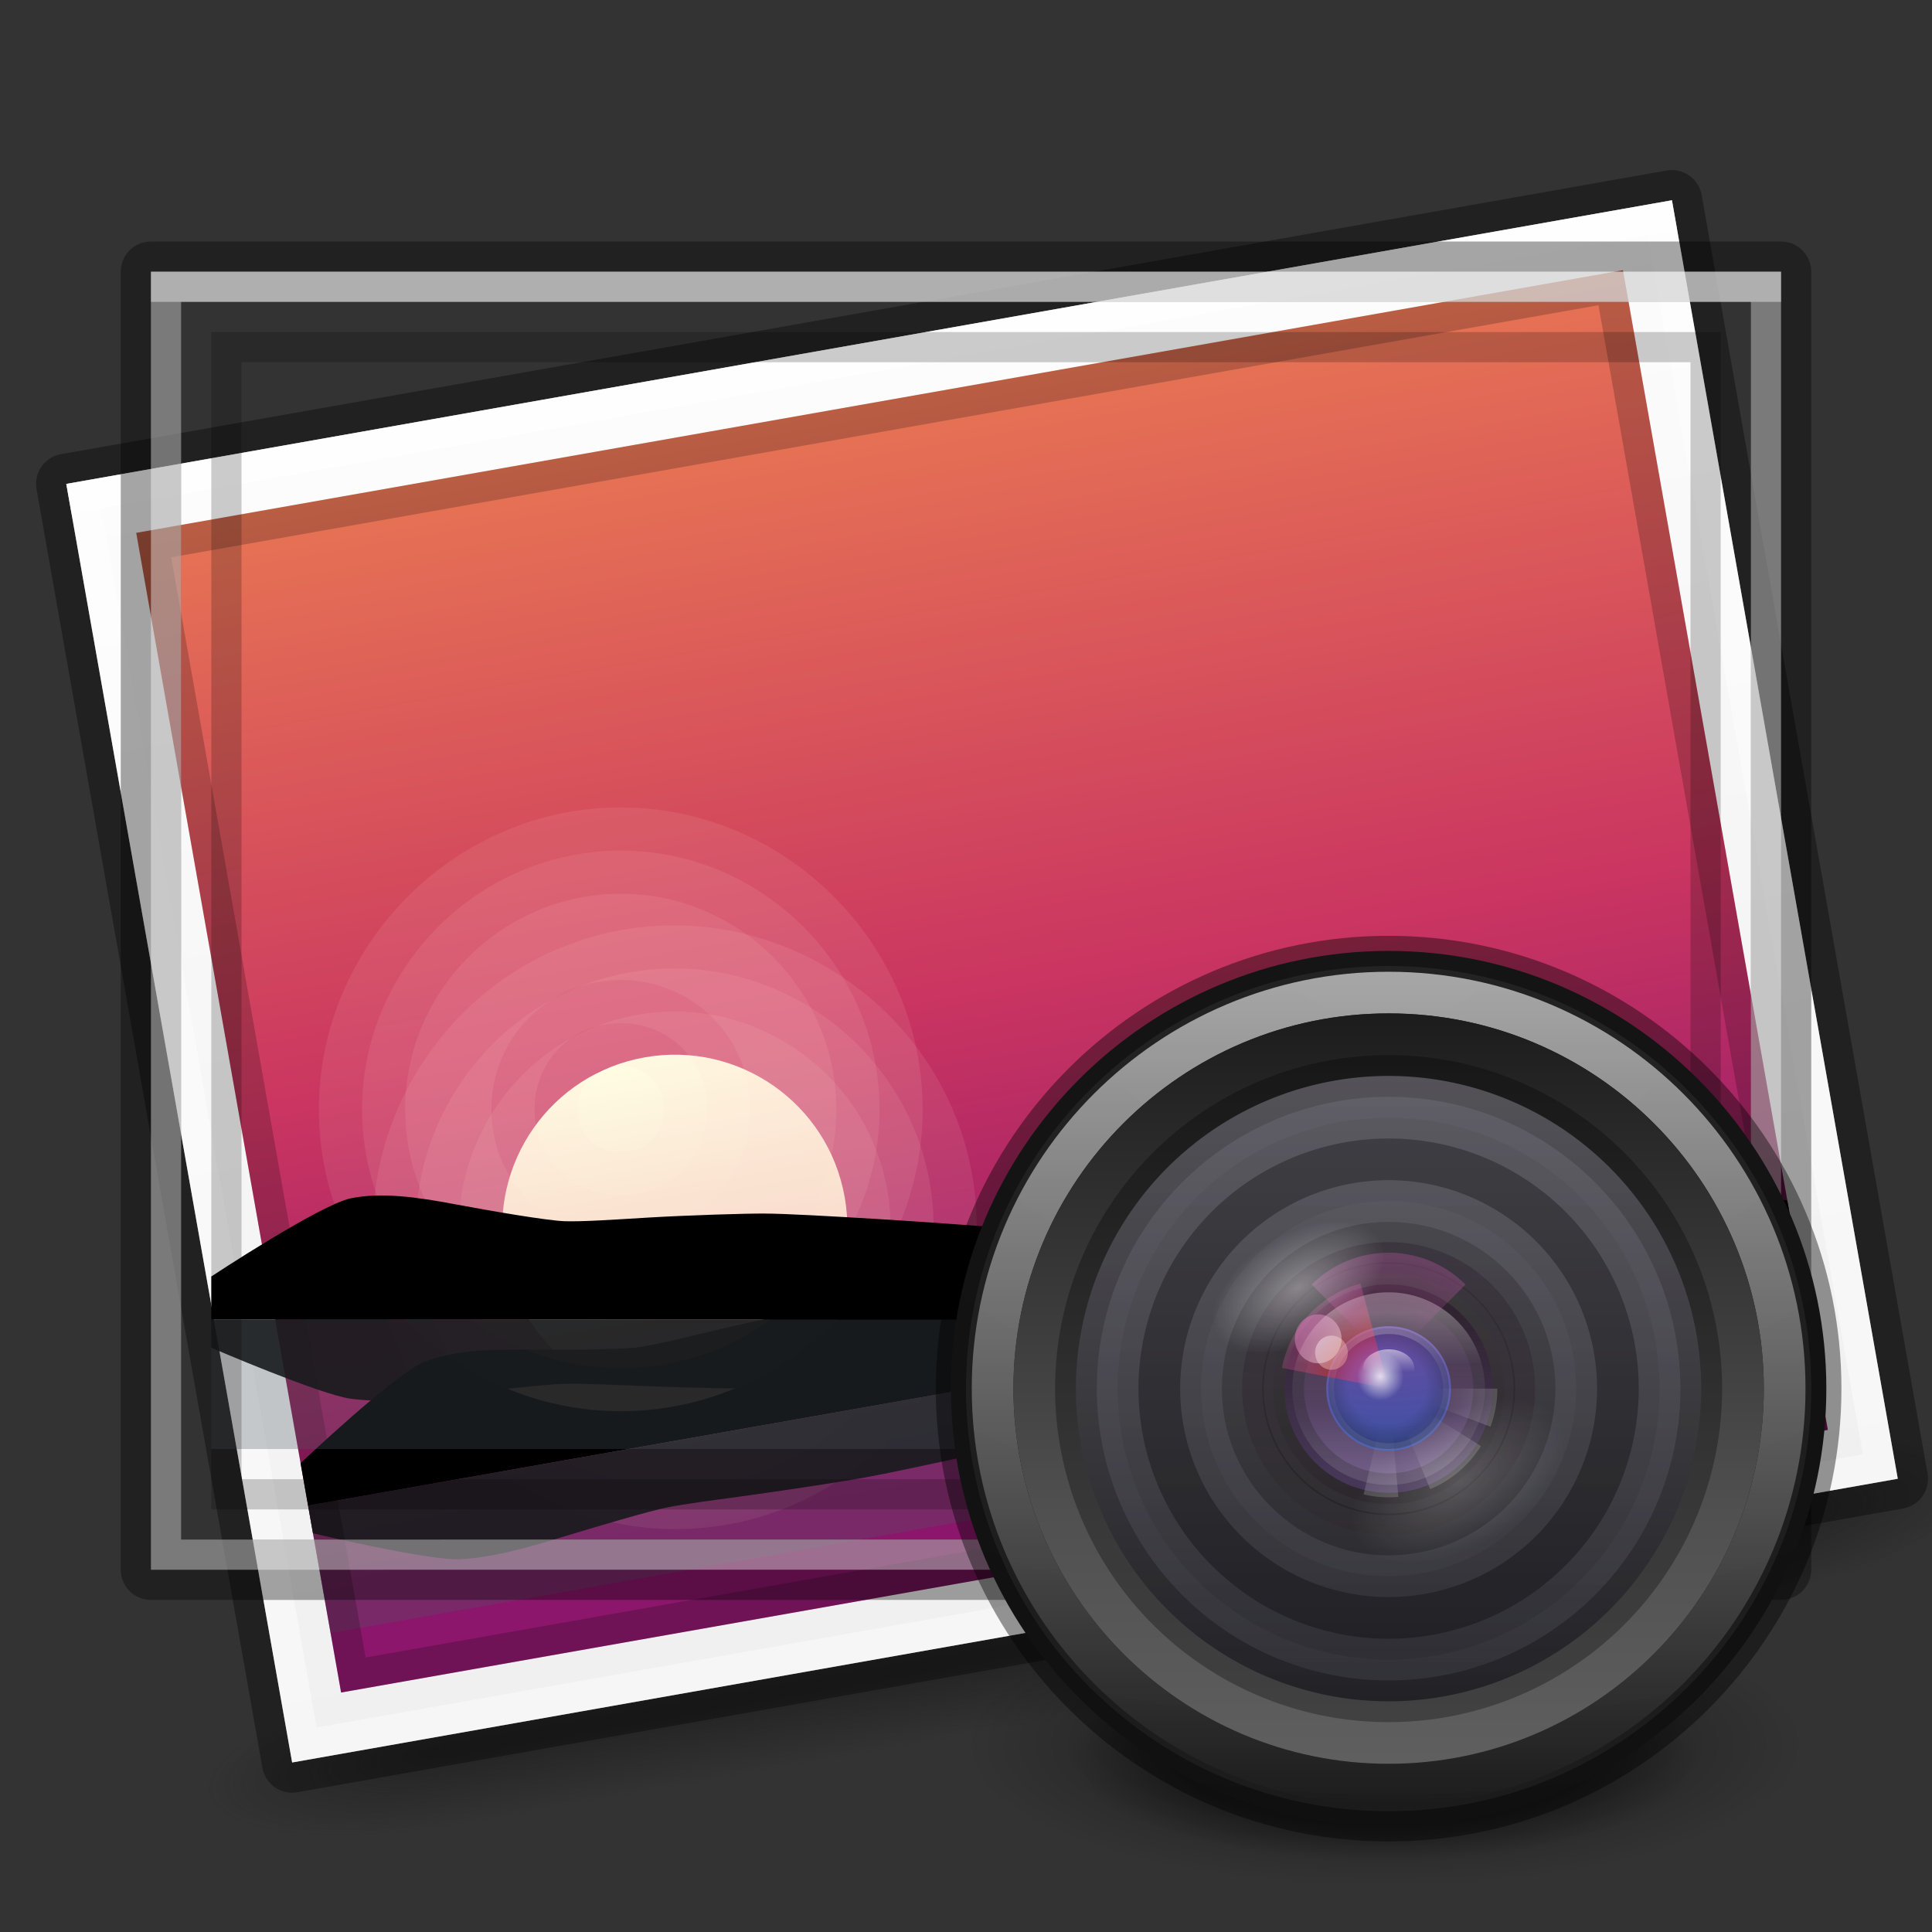<?xml version="1.0" encoding="UTF-8" standalone="no"?>
<svg xmlns="http://www.w3.org/2000/svg" xmlns:xlink="http://www.w3.org/1999/xlink" xmlns:sodipodi="http://sodipodi.sourceforge.net/DTD/sodipodi-0.dtd" xmlns:inkscape="http://www.inkscape.org/namespaces/inkscape" version="1.1" width="64" height="64">
 <rect width="100%" height="100%" fill="#333333" stroke="none"/>
 <defs id="defs4163">
  <linearGradient id="linearGradient3988-5">
   <stop id="stop3990-5" stop-color="#ededed"/>
   <stop offset="1" id="stop3992-0" stop-color="#ffffff"/>
  </linearGradient>
  <clipPath id="clipPath4072">
   <path d="m 59,52.997 6e-5,-42.997 c 0,0 -36,0 -54,0 0,14.333 1e-6,43 1e-6,43 z" id="path4074"/>
  </clipPath>
  <linearGradient inkscape:collect="always" xlink:href="#linearGradient3988-5" id="linearGradient4076" gradientUnits="userSpaceOnUse" gradientTransform="matrix(1.543,0,0,-0.934,-5.028,55.357)" y1="-8.715" x2="0" y2="59.784"/>
  <linearGradient id="linearGradient3702-501-757-8-4-1-1-4">
   <stop id="stop2895-8-9-9-1-2" stop-color="#181818" stop-opacity="0"/>
   <stop id="stop2897-7-8-7-7-7" offset="0.5" stop-color="#181818"/>
   <stop id="stop2899-4-5-1-5-6" offset="1" stop-color="#181818" stop-opacity="0"/>
  </linearGradient>
  <linearGradient id="linearGradient3688-464-309-9-2-4-2-3">
   <stop id="stop2889-7-9-6-9-1" stop-color="#181818"/>
   <stop id="stop2891-6-6-1-7-0" offset="1" stop-color="#181818" stop-opacity="0"/>
  </linearGradient>
  <linearGradient id="linearGradient3702">
   <stop id="stop3704" stop-opacity="0"/>
   <stop id="stop3710" offset="0.5"/>
   <stop id="stop3706" offset="1" stop-opacity="0"/>
  </linearGradient>
  <linearGradient id="outerBackgroundGradient-9">
   <stop id="stop3864-8-6-6" stop-color="#8c166c"/>
   <stop id="stop4409-9" offset="0.362" stop-color="#ca3561"/>
   <stop offset="1" id="stop3866-9-1-1" stop-color="#f38f4e"/>
  </linearGradient>
  <linearGradient id="linearGradient4094-8">
   <stop id="stop4096-0" stop-color="#e28192"/>
   <stop id="stop4317-3" offset="0.259" stop-color="#f7d6c7"/>
   <stop offset="1" id="stop4098-7" stop-color="#fffee4"/>
  </linearGradient>
  <linearGradient inkscape:collect="always" xlink:href="#outerBackgroundGradient-9" id="linearGradient3123" gradientUnits="userSpaceOnUse" gradientTransform="matrix(0,-0.175,0.175,0,-5,-0.8)" y1="280" x2="0" y2="40"/>
  <clipPath id="clipPath4614">
   <rect id="rect4616" width="37" height="48" x="13" y="8" fill="url(#linearGradient4618)" color="#bebebe" stroke-width="0" rx="0"/>
  </clipPath>
  <linearGradient inkscape:collect="always" xlink:href="#outerBackgroundGradient-9" id="linearGradient4618" gradientUnits="userSpaceOnUse" gradientTransform="matrix(0,-0.175,0.175,0,-2,49.2)" y1="280" x2="0" y2="40"/>
  <clipPath id="clipPath4657">
   <rect id="rect4659" width="39" height="50" x="12" y="7" fill="url(#linearGradient4661)" color="#bebebe" stroke-width="0" rx="0"/>
  </clipPath>
  <linearGradient inkscape:collect="always" xlink:href="#outerBackgroundGradient-9" id="linearGradient4661" gradientUnits="userSpaceOnUse" gradientTransform="matrix(0,-0.182,0.184,0,-3.811,49.917)" y1="280" x2="0" y2="40"/>
  <radialGradient inkscape:collect="always" xlink:href="#linearGradient3688-464-309-9-2-4-2-3" id="radialGradient4743" gradientUnits="userSpaceOnUse" gradientTransform="matrix(3.164,0,0,1,57.209,36.41)" cx="4.993" cy="43.5" r="2.5"/>
  <radialGradient inkscape:collect="always" xlink:href="#linearGradient3688-464-309-9-2-4-2-3" id="radialGradient4745" gradientUnits="userSpaceOnUse" gradientTransform="matrix(3.164,0,0,1,-44.615,-123.41)" cx="4.993" cy="43.5" r="2.5"/>
  <linearGradient inkscape:collect="always" xlink:href="#linearGradient3702-501-757-8-4-1-1-4" id="linearGradient4747" gradientUnits="userSpaceOnUse" gradientTransform="matrix(1.579,0,0,0.714,13.017,48.838)" y1="47.03" x2="0" y2="39.999"/>
  <linearGradient inkscape:collect="always" xlink:href="#linearGradient4094-8" id="linearGradient4753" gradientUnits="userSpaceOnUse" gradientTransform="matrix(0,-1.429,1.429,0,-350.864,506.32)" x1="324" x2="332"/>
  <radialGradient inkscape:collect="always" xlink:href="#radialGradient4793-7" id="radialGradient4794" gradientUnits="userSpaceOnUse" gradientTransform="matrix(0,2.043,-2.697,0,27.489,0.56)" cx="23.896" cy="3.99" r="20.397"/>
  <radialGradient gradientTransform="matrix(0,1.232,-1.626,0,18.487,-28.722)" gradientUnits="userSpaceOnUse" id="radialGradient4793-7" r="20.397" cy="3.99" cx="23.896">
   <stop id="stop4795-6" stop-color="#232323"/>
   <stop offset="0.262" id="stop4797-5" stop-color="#212121"/>
   <stop offset="0.661" id="stop4799-7" stop-color="#1c1c1c"/>
   <stop offset="1" id="stop4801-8" stop-color="#121212"/>
  </radialGradient>
  <linearGradient inkscape:collect="always" xlink:href="#linearGradient4847-3" id="linearGradient4790" gradientUnits="userSpaceOnUse" gradientTransform="matrix(0,1.381,-1.381,0,66.443,14.468)" x1="26" x2="46"/>
  <linearGradient inkscape:collect="always" id="linearGradient4847-3">
   <stop id="stop4849-2" stop-color="#ffffff"/>
   <stop offset="1" id="stop4851-0" stop-color="#ffffff" stop-opacity="0"/>
  </linearGradient>
  <linearGradient inkscape:collect="always" xlink:href="#linearGradient4803-8" id="linearGradient4787" gradientUnits="userSpaceOnUse" gradientTransform="matrix(0.518,0,0,-0.518,-9.846,80.754)" y1="8.114" x2="0" y2="56.11"/>
  <linearGradient id="linearGradient4803-8">
   <stop id="stop4805-4" stop-color="#5f5f5f"/>
   <stop offset="0.331" id="stop4807-0" stop-color="#505050"/>
   <stop offset="1" id="stop4809-0" stop-color="#1c1c1c"/>
  </linearGradient>
  <linearGradient inkscape:collect="always" xlink:href="#linearGradient4811-9" id="linearGradient4784" gradientUnits="userSpaceOnUse" gradientTransform="matrix(0.646,0,0,0.646,-42.776,43.136)" y1="16.543" x2="0" y2="48.631"/>
  <linearGradient id="linearGradient4811-9">
   <stop id="stop4813-8" stop-color="#3a3842"/>
   <stop offset="1" id="stop4815-1" stop-color="#303036"/>
  </linearGradient>
  <radialGradient inkscape:collect="always" xlink:href="#linearGradient6042-1-7-8-8-5-6" id="radialGradient4779" gradientUnits="userSpaceOnUse" gradientTransform="matrix(0,0.93,-2.142,0,62.223,29.452)" cx="32" cy="21.239" r="10.498"/>
  <linearGradient id="linearGradient6042-1-7-8-8-5-6">
   <stop id="stop6044-9-6-3-6-6-7" stop-color="#261b2b"/>
   <stop id="stop6046-9-5-1-2-5-2" offset="1" stop-color="#332f35"/>
  </linearGradient>
  <radialGradient inkscape:collect="always" xlink:href="#linearGradient2867-449-88-871-390-598-476-591-434-148-57-177-691-4-22-1-2-5-8" id="radialGradient4772" gradientUnits="userSpaceOnUse" gradientTransform="matrix(0,0.324,-0.427,0,18.433,53.479)" cx="23.896" cy="3.99" r="20.397"/>
  <linearGradient id="linearGradient2867-449-88-871-390-598-476-591-434-148-57-177-691-4-22-1-2-5-8">
   <stop id="stop7191-4-6-8-8-0-3" stop-color="#612f91"/>
   <stop id="stop7197-2-8-6-5-9-2" offset="1" stop-color="#1a4aa2"/>
  </linearGradient>
  <linearGradient inkscape:collect="always" xlink:href="#linearGradient3087-408-5-3-7-9-1-0" id="linearGradient4774" gradientUnits="userSpaceOnUse" gradientTransform="matrix(0.136,0,0,0.136,13.473,60.927)" y1="3.082" x2="0" y2="45.37"/>
  <linearGradient y1="3.082" x2="0" y2="45.37" id="linearGradient3087-408-5-3-7-9-1-0" gradientUnits="userSpaceOnUse" gradientTransform="matrix(0.221,0,0,0.221,6.693,6.693)">
   <stop id="stop7201-5-71-3-5-2-6" stop-color="#170418"/>
   <stop id="stop7203-2-8-8-5-3-1" offset="1" stop-color="#50386b"/>
  </linearGradient>
  <radialGradient inkscape:collect="always" xlink:href="#linearGradient4278-3-5-5-9-2-5" id="radialGradient4769" gradientUnits="userSpaceOnUse" gradientTransform="matrix(0.27,-4.0265383e-8,3.7832551e-8,0.254,-9.194,39.882)" cx="95.84" cy="95.39" r="9.498"/>
  <linearGradient id="linearGradient4278-3-5-5-9-2-5">
   <stop id="stop4280-6-90-6-3-6-0" stop-opacity="0"/>
   <stop id="stop4286-1-9-5-7-9-3" offset="0.5" stop-opacity="0"/>
   <stop id="stop4282-24-4-0-5-4-5" offset="1"/>
  </linearGradient>
  <radialGradient inkscape:collect="always" xlink:href="#linearGradient6088-74-4-8-8-8-6" id="radialGradient4765" gradientUnits="userSpaceOnUse" gradientTransform="matrix(-0.965,0,0,-0.965,47.958,94.48)" cx="32.373" cy="31.405" r="3.857"/>
  <linearGradient id="linearGradient6088-74-4-8-8-8-6">
   <stop id="stop6090-5-66-7-7-4-8" stop-color="#ff54d2" stop-opacity="0"/>
   <stop id="stop6257-5-4-6-4-1-0" offset="0.324" stop-color="#f62b68"/>
   <stop id="stop6255-6-7-9-7-1-8" offset="0.561" stop-color="#ff0105"/>
   <stop id="stop6092-0-22-2-1-1-8" offset="1" stop-color="#ff54d2" stop-opacity="0.478"/>
  </linearGradient>
  <linearGradient inkscape:collect="always" xlink:href="#linearGradient4316-4-6-6-4-5-1-8-2" id="linearGradient4762" gradientUnits="userSpaceOnUse" gradientTransform="matrix(0.156,0,0,0.156,2.365,59.102)" y1="16.555" x2="0" y2="48.984"/>
  <linearGradient id="linearGradient4316-4-6-6-4-5-1-8-2">
   <stop id="stop4318-4-4-6-5-3-0-4-0" stop-color="#ffffff"/>
   <stop id="stop4320-2-2-6-59-35-1-3-3" offset="0.338" stop-color="#ffffff" stop-opacity="0.235"/>
   <stop id="stop4322-4-5-5-0-1-8-6-1" offset="0.62" stop-color="#ffffff" stop-opacity="0.157"/>
   <stop id="stop4324-4-1-5-5-42-0-0-9" offset="1" stop-color="#ffffff" stop-opacity="0.392"/>
  </linearGradient>
  <linearGradient inkscape:collect="always" xlink:href="#linearGradient4847-3" id="linearGradient4759" gradientUnits="userSpaceOnUse" gradientTransform="matrix(0.075,0,0,0.056,11.733,59.941)" y1="52.925" x2="0" y2="65.922"/>
  <radialGradient inkscape:collect="always" xlink:href="#linearGradient6191-9-9-5-0-4-6" id="radialGradient4756" gradientUnits="userSpaceOnUse" gradientTransform="matrix(0.965,0.259,-0.25,0.932,-6.68,26.546)" cx="32.373" cy="31.405" r="3.857"/>
  <linearGradient id="linearGradient6191-9-9-5-0-4-6">
   <stop id="stop6193-8-1-3-2-6-5" stop-color="#ffffff" stop-opacity="0"/>
   <stop id="stop6197-8-8-7-1-9-0" offset="0.405" stop-color="#ffffff" stop-opacity="0"/>
   <stop id="stop6195-9-3-6-0-8-1" offset="1" stop-color="#ffffff" stop-opacity="0.478"/>
  </linearGradient>
  <radialGradient inkscape:collect="always" xlink:href="#linearGradient6191-9-9-5-0-4-6" id="radialGradient4753" gradientUnits="userSpaceOnUse" gradientTransform="matrix(0,0.999,-0.965,-4.0234314e-8,47.024,31.832)" cx="32.373" cy="31.405" r="3.857"/>
  <radialGradient inkscape:collect="always" xlink:href="#linearGradient6191-9-9-5-0-4-6" id="radialGradient4750" gradientUnits="userSpaceOnUse" gradientTransform="matrix(0.584,0.811,-0.783,0.564,22.407,20.226)" cx="32.373" cy="31.405" r="3.857"/>
  <radialGradient inkscape:collect="always" xlink:href="#linearGradient6088-6-1-0-06-8-8-5" id="radialGradient4746" gradientUnits="userSpaceOnUse" gradientTransform="matrix(-0.682,-0.682,0.682,-0.682,17.388,106.789)" cx="32.373" cy="31.405" r="3.857"/>
  <linearGradient id="linearGradient6088-6-1-0-06-8-8-5">
   <stop id="stop6090-2-0-4-9-4-0-9" stop-color="#ff54d2" stop-opacity="0"/>
   <stop id="stop6257-4-6-1-76-0-7-7" offset="0.324" stop-color="#ff54d2" stop-opacity="0"/>
   <stop id="stop6255-3-6-7-23-8-1-3" offset="0.561" stop-color="#ff54d2" stop-opacity="0.252"/>
   <stop id="stop6092-9-6-8-9-2-4-7" offset="1" stop-color="#ff54d2" stop-opacity="0.478"/>
  </linearGradient>
  <radialGradient inkscape:collect="always" xlink:href="#linearGradient4847-3" id="radialGradient4743-7" gradientUnits="userSpaceOnUse" gradientTransform="matrix(1.067,-0.616,0.35,0.607,-33.788,65.61)" cx="36.491" cy="39.709" r="3.159"/>
  <radialGradient inkscape:collect="always" xlink:href="#linearGradient4847-3" id="radialGradient4739" gradientUnits="userSpaceOnUse" gradientTransform="matrix(0.858,-0.496,0.282,0.488,-28.765,59.553)" cx="36.491" cy="39.709" r="3.159"/>
  <radialGradient inkscape:collect="always" xlink:href="#linearGradient4847-3" id="radialGradient4736" gradientUnits="userSpaceOnUse" gradientTransform="matrix(0.245,0,0,0.256,7.515,53.607)" cx="36.491" cy="39.709" r="3.159"/>
  <linearGradient inkscape:collect="always" xlink:href="#linearGradient6413-0-0-0-9-7-9" id="linearGradient4733" gradientUnits="userSpaceOnUse" gradientTransform="matrix(0.245,0,0,0.256,5.462,52.364)" x1="38.851" y1="41.608" x2="34.13" y2="37.81"/>
  <linearGradient id="linearGradient6413-0-0-0-9-7-9">
   <stop id="stop6415-1-7-3-8-5-5" stop-color="#feffff"/>
   <stop id="stop6417-4-9-2-3-3-0" offset="1" stop-color="#fe70ca"/>
  </linearGradient>
  <linearGradient inkscape:collect="always" xlink:href="#linearGradient6455-7-3-3-2-4-9" id="linearGradient4730" gradientUnits="userSpaceOnUse" gradientTransform="matrix(0.171,0,0,0.179,8.587,55.881)" x1="38.851" y1="41.608" x2="34.13" y2="37.81"/>
  <linearGradient id="linearGradient6455-7-3-3-2-4-9">
   <stop id="stop6457-5-1-10-5-0-8" stop-color="#fbac9b"/>
   <stop id="stop6459-8-9-7-0-2-3" offset="1" stop-color="#fcfafc"/>
  </linearGradient>
  <linearGradient inkscape:collect="always" xlink:href="#linearGradient4847-3" id="linearGradient4727" gradientUnits="userSpaceOnUse" gradientTransform="matrix(0,1.381,-1.381,0,66.441,14.468)" x1="28.5" x2="43.5"/>
  <radialGradient inkscape:collect="always" xlink:href="#linearGradient26113-9-3-1" id="radialGradient3755" gradientUnits="userSpaceOnUse" gradientTransform="matrix(1,0,0,0.37,0,24.512)" cx="24.85" cy="38.909" r="20.2"/>
  <linearGradient inkscape:collect="always" id="linearGradient26113-9-3-1">
   <stop id="stop26115-7-7-9" stop-color="#000000"/>
   <stop offset="1" id="stop26117-3-7-8" stop-color="#000000" stop-opacity="0"/>
  </linearGradient>
  <radialGradient r="20.2" cy="38.909" cx="24.85" gradientTransform="matrix(1.009,0,0,0.373,-0.211,24.39)" gradientUnits="userSpaceOnUse" id="radialGradient3972" xlink:href="#linearGradient26113-9-3-1" inkscape:collect="always"/>
  <radialGradient r="20.2" cy="38.909" cx="24.85" gradientTransform="matrix(1.009,0,0,0.373,-0.211,24.39)" gradientUnits="userSpaceOnUse" id="radialGradient3972-3" xlink:href="#linearGradient26113-9-3-1" inkscape:collect="always"/>
  <radialGradient inkscape:collect="always" xlink:href="#linearGradient26113-9-3-1" id="radialGradient3755-9" gradientUnits="userSpaceOnUse" gradientTransform="matrix(1,0,0,0.37,0,24.512)" cx="24.85" cy="38.909" r="20.2"/>
  <radialGradient inkscape:collect="always" xlink:href="#radialGradient4793-7" id="radialGradient3630" gradientUnits="userSpaceOnUse" gradientTransform="matrix(0,2.043,-2.697,0,27.489,0.56)" cx="23.896" cy="3.99" r="20.397"/>
  <linearGradient inkscape:collect="always" xlink:href="#linearGradient4847-3" id="linearGradient3632" gradientUnits="userSpaceOnUse" gradientTransform="matrix(0,1.381,-1.381,0,66.443,14.468)" x1="26" x2="46"/>
  <linearGradient inkscape:collect="always" xlink:href="#linearGradient4803-8" id="linearGradient3634" gradientUnits="userSpaceOnUse" gradientTransform="matrix(0.518,0,0,-0.518,-9.846,80.754)" y1="8.114" x2="0" y2="56.11"/>
  <linearGradient inkscape:collect="always" xlink:href="#linearGradient4811-9" id="linearGradient3636" gradientUnits="userSpaceOnUse" gradientTransform="matrix(0.646,0,0,0.646,-42.776,43.136)" y1="16.543" x2="0" y2="48.631"/>
  <radialGradient inkscape:collect="always" xlink:href="#linearGradient6042-1-7-8-8-5-6" id="radialGradient3638" gradientUnits="userSpaceOnUse" gradientTransform="matrix(0,0.93,-2.142,0,62.223,29.452)" cx="32" cy="21.239" r="10.498"/>
  <radialGradient inkscape:collect="always" xlink:href="#linearGradient2867-449-88-871-390-598-476-591-434-148-57-177-691-4-22-1-2-5-8" id="radialGradient3640" gradientUnits="userSpaceOnUse" gradientTransform="matrix(0,0.324,-0.427,0,18.433,53.479)" cx="23.896" cy="3.99" r="20.397"/>
  <linearGradient inkscape:collect="always" xlink:href="#linearGradient3087-408-5-3-7-9-1-0" id="linearGradient3642" gradientUnits="userSpaceOnUse" gradientTransform="matrix(0.136,0,0,0.136,13.473,60.927)" y1="3.082" x2="0" y2="45.37"/>
  <radialGradient inkscape:collect="always" xlink:href="#linearGradient4278-3-5-5-9-2-5" id="radialGradient3644" gradientUnits="userSpaceOnUse" gradientTransform="matrix(0.27,-4.0265383e-8,3.7832551e-8,0.254,-9.194,39.882)" cx="95.84" cy="95.39" r="9.498"/>
  <radialGradient inkscape:collect="always" xlink:href="#linearGradient6088-74-4-8-8-8-6" id="radialGradient3646" gradientUnits="userSpaceOnUse" gradientTransform="matrix(-0.965,0,0,-0.965,47.958,94.48)" cx="32.373" cy="31.405" r="3.857"/>
  <linearGradient inkscape:collect="always" xlink:href="#linearGradient4316-4-6-6-4-5-1-8-2" id="linearGradient3648" gradientUnits="userSpaceOnUse" gradientTransform="matrix(0.156,0,0,0.156,2.365,59.102)" y1="16.555" x2="0" y2="48.984"/>
  <linearGradient inkscape:collect="always" xlink:href="#linearGradient4847-3" id="linearGradient3650" gradientUnits="userSpaceOnUse" gradientTransform="matrix(0.075,0,0,0.056,11.733,59.941)" y1="52.925" x2="0" y2="65.922"/>
  <radialGradient inkscape:collect="always" xlink:href="#linearGradient6191-9-9-5-0-4-6" id="radialGradient3652" gradientUnits="userSpaceOnUse" gradientTransform="matrix(0.965,0.259,-0.25,0.932,-6.68,26.546)" cx="32.373" cy="31.405" r="3.857"/>
  <radialGradient inkscape:collect="always" xlink:href="#linearGradient6191-9-9-5-0-4-6" id="radialGradient3654" gradientUnits="userSpaceOnUse" gradientTransform="matrix(0,0.999,-0.965,-4.0234314e-8,47.024,31.832)" cx="32.373" cy="31.405" r="3.857"/>
  <radialGradient inkscape:collect="always" xlink:href="#linearGradient6191-9-9-5-0-4-6" id="radialGradient3656" gradientUnits="userSpaceOnUse" gradientTransform="matrix(0.584,0.811,-0.783,0.564,22.407,20.226)" cx="32.373" cy="31.405" r="3.857"/>
  <radialGradient inkscape:collect="always" xlink:href="#linearGradient6088-6-1-0-06-8-8-5" id="radialGradient3658" gradientUnits="userSpaceOnUse" gradientTransform="matrix(-0.682,-0.682,0.682,-0.682,17.388,106.789)" cx="32.373" cy="31.405" r="3.857"/>
  <radialGradient inkscape:collect="always" xlink:href="#linearGradient4847-3" id="radialGradient3660" gradientUnits="userSpaceOnUse" gradientTransform="matrix(1.067,-0.616,0.35,0.607,-33.788,65.61)" cx="36.491" cy="39.709" r="3.159"/>
  <radialGradient inkscape:collect="always" xlink:href="#linearGradient4847-3" id="radialGradient3662" gradientUnits="userSpaceOnUse" gradientTransform="matrix(0.858,-0.496,0.282,0.488,-28.765,59.553)" cx="36.491" cy="39.709" r="3.159"/>
  <radialGradient inkscape:collect="always" xlink:href="#linearGradient4847-3" id="radialGradient3664" gradientUnits="userSpaceOnUse" gradientTransform="matrix(0.245,0,0,0.256,7.515,53.607)" cx="36.491" cy="39.709" r="3.159"/>
  <linearGradient inkscape:collect="always" xlink:href="#linearGradient6413-0-0-0-9-7-9" id="linearGradient3666" gradientUnits="userSpaceOnUse" gradientTransform="matrix(0.245,0,0,0.256,5.462,52.364)" x1="38.851" y1="41.608" x2="34.13" y2="37.81"/>
  <linearGradient inkscape:collect="always" xlink:href="#linearGradient6455-7-3-3-2-4-9" id="linearGradient3668" gradientUnits="userSpaceOnUse" gradientTransform="matrix(0.171,0,0,0.179,8.587,55.881)" x1="38.851" y1="41.608" x2="34.13" y2="37.81"/>
  <linearGradient inkscape:collect="always" xlink:href="#linearGradient4847-3" id="linearGradient3670" gradientUnits="userSpaceOnUse" gradientTransform="matrix(0,1.381,-1.381,0,66.441,14.468)" x1="28.5" x2="43.5"/>
 </defs>
 <g inkscape:groupmode="layer" id="layer1" inkscape:label="Background">
  <use xlink:href="#g4674" id="use4741" transform="matrix(0.985,-0.174,0.174,0.985,-4.296,8.035)" width="64" height="64"/>
  <g id="g4674" transform="translate(0,-1)">
   <g transform="translate(-18.912,-26.41)" id="g4245">
    <rect width="7.895" height="5" x="73.02" y="77.41" id="rect2801-5-5-7-9" opacity="0.6" fill="url(#radialGradient4743)"/>
    <rect width="7.895" height="5" x="-28.806" y="-82.41" transform="scale(-1,-1)" id="rect3696-3-0-3-7" opacity="0.6" fill="url(#radialGradient4745)"/>
    <rect width="44.21" height="5" x="28.806" y="77.41" id="rect3700-5-6-8-4" opacity="0.6" fill="url(#linearGradient4747)"/>
   </g>
   <path id="path4059" inkscape:connector-curvature="0" d="m 59,52.997 6e-5,-42.997 c 0,0 -36,0 -54,0 0,14.333 1e-6,43 1e-6,43 z" sodipodi:nodetypes="ccccc" opacity="0.35" fill="none" stroke="#000000" stroke-linejoin="round" stroke-width="2"/>
   <path sodipodi:nodetypes="ccccc" d="m 59,52.997 6e-5,-42.997 c 0,0 -36,0 -54,0 0,14.333 1e-6,43 1e-6,43 z" inkscape:connector-curvature="0" id="path4160-9-48" fill="url(#linearGradient4076)"/>
   <path clip-path="url(#clipPath4072)" sodipodi:nodetypes="ccccc" d="m 59,52.997 6e-5,-42.997 c 0,0 -36,0 -54,0 0,14.333 1e-6,43 1e-6,43 z" inkscape:connector-curvature="0" id="path4238" opacity="0.4" fill="none" stroke="#ffffff" stroke-linejoin="round" stroke-width="2"/>
   <path id="path4078" d="m 5,10 0,1 54,0 0,-1 -54,0 z" inkscape:connector-curvature="0" opacity="0.4" fill="#ffffff"/>
   <rect transform="matrix(0,1,1,0,0,0)" id="rect3383" width="39" height="50" x="12" y="7" fill="url(#linearGradient4661)" color="#bebebe" stroke-width="0" rx="0"/>
   <path sodipodi:nodetypes="ssssssssss" inkscape:connector-curvature="0" id="path4086" d="m 20.564,30.605 c -3.928,0 -7.143,3.215 -7.143,7.143 0,3.928 3.215,7.143 7.143,7.143 3.928,0 7.143,-3.215 7.143,-7.143 0,-3.928 -3.215,-7.143 -7.143,-7.143 z m 0,2.857 c 2.384,0 4.286,1.902 4.286,4.286 0,2.384 -1.902,4.286 -4.286,4.286 -2.384,0 -4.286,-1.902 -4.286,-4.286 0,-2.384 1.902,-4.286 4.286,-4.286 z" opacity="0.1" color="#000000" stroke-width="2" fill="#fed8cd"/>
   <path sodipodi:nodetypes="ssssssssss" inkscape:connector-curvature="0" id="path4088" d="m 20.564,29.177 c -4.7,0 -8.571,3.871 -8.571,8.571 0,4.7 3.871,8.571 8.571,8.571 4.7,0 8.571,-3.871 8.571,-8.571 0,-4.7 -3.871,-8.571 -8.571,-8.571 z m 0,5.714 c 1.612,0 2.857,1.245 2.857,2.857 0,1.612 -1.245,2.857 -2.857,2.857 -1.612,0 -2.857,-1.245 -2.857,-2.857 0,-1.612 1.245,-2.857 2.857,-2.857 z" opacity="0.1" color="#000000" stroke-width="4" fill="#fed8cd"/>
   <path sodipodi:nodetypes="ssssssssss" inkscape:connector-curvature="0" id="path4090" d="m 20.564,27.748 c -5.472,0 -10,4.528 -10,10 0,5.472 4.528,10 10,10 5.472,0 10,-4.528 10,-10 0,-5.472 -4.528,-10 -10,-10 z m 0,8.571 c 0.84,0 1.429,0.589 1.429,1.429 0,0.84 -0.589,1.429 -1.429,1.429 -0.84,0 -1.429,-0.589 -1.429,-1.429 0,-0.84 0.589,-1.429 1.429,-1.429 z" opacity="0.1" color="#000000" stroke-width="6" fill="#fed8cd"/>
   <path sodipodi:nodetypes="sssss" inkscape:connector-curvature="0" id="path4082" d="m 20.564,32.034 c 3.156,0 5.714,2.558 5.714,5.714 0,3.156 -2.558,5.714 -5.714,5.714 -3.156,0 -5.714,-2.558 -5.714,-5.714 0,-3.156 2.558,-5.714 5.714,-5.714 z" fill="url(#linearGradient4753)" fill-rule="evenodd" color="#000000" stroke-width="14"/>
   <path sodipodi:nodetypes="cczszszszszszszcccccccccc" inkscape:connector-curvature="0" id="path4084" d="m 7,44.714 0,-1.429 c 0,0 3.606,-2.381 4.619,-2.589 1.014,-0.208 2.211,-0.039 3.441,0.194 1.23,0.231 3.067,0.544 3.64,0.564 0.573,0.02 1.611,-0.05 2.816,-0.123 1.205,-0.071 3.201,-0.137 3.824,-0.13 0.623,0 2.177,0.086 3.833,0.187 1.657,0.101 3.932,0.271 4.448,0.318 0.516,0.047 1.123,0.134 1.812,0.229 0.689,0.094 1.881,0.237 2.303,0.276 0.422,0.039 1.4,0.173 2.534,0.277 1.134,0.104 2.95,0.14 3.474,0.101 0.524,-0.039 1.623,-0.427 2.848,-0.785 1.225,-0.358 2.575,-0.685 3.602,-0.604 C 51.222,41.283 57,43.286 57,43.286 l 0,1.429 -7.5,0 -6.071,0 -6.071,0 -6.071,0 -6.071,0 -6.071,0 -6.071,0 z"/>
   <path d="m 7,44.714 0,0.932 c 0,0 3.606,1.553 4.619,1.689 1.014,0.136 2.211,0.026 3.441,-0.126 1.23,-0.151 3.067,-0.355 3.64,-0.368 0.573,-0.014 1.611,0.033 2.816,0.08 1.205,0.047 3.201,0.09 3.824,0.084 0.623,0 2.177,-0.056 3.833,-0.121 1.657,-0.066 3.932,-0.177 4.448,-0.208 0.516,-0.031 1.123,-0.087 1.812,-0.15 0.689,-0.061 1.881,-0.154 2.303,-0.18 0.422,-0.026 1.4,-0.113 2.534,-0.181 1.134,-0.069 2.95,-0.091 3.474,-0.066 0.524,0.026 1.623,0.279 2.848,0.512 1.225,0.233 2.575,0.447 3.602,0.394 C 51.222,46.954 57,45.647 57,45.647 l 0,-0.932 -7.5,0 -6.071,0 -6.071,0 -6.071,0 -6.071,0 -6.071,0 -6.071,0 z" id="path4092" inkscape:connector-curvature="0" sodipodi:nodetypes="cczszszszszszszcccccccccc" opacity="0.9"/>
   <path sodipodi:nodetypes="ccccc" inkscape:connector-curvature="0" id="rect4102" d="M 7,44.714 57,44.714 57,49 7,49 z" opacity="0.3" fill="#4d585e" color="#000000" stroke-width="6"/>
   <rect clip-path="url(#clipPath4657)" y="7" x="12" height="50" width="39" id="rect4653" transform="matrix(0,1,1,0,0,0)" opacity="0.2" fill="none" stroke="#000000" color="#bebebe" stroke-width="2" rx="0"/>
  </g>
 </g>
 <g inkscape:groupmode="layer" id="layer2" inkscape:label="Symbol">
  <g transform="translate(30,30)" id="g3691">
   <path transform="matrix(0.511,0,0,0.466,3.17,10.024)" d="m 45.053,38.909 c 0,4.128 -9.045,7.475 -20.203,7.475 -11.158,0 -20.203,-3.347 -20.203,-7.475 0,-4.128 9.045,-7.475 20.203,-7.475 11.158,0 20.203,3.347 20.203,7.475 z" sodipodi:ry="7.4751287" sodipodi:rx="20.203051" sodipodi:cy="38.908627" sodipodi:cx="24.849752" id="path8606" sodipodi:type="arc" fill="url(#radialGradient3972-3)"/>
   <path sodipodi:type="arc" id="path8608" sodipodi:cx="24.849752" sodipodi:cy="38.908627" sodipodi:rx="20.203051" sodipodi:ry="7.4751287" d="m 45.053,38.909 c 0,4.128 -9.045,7.475 -20.203,7.475 -11.158,0 -20.203,-3.347 -20.203,-7.475 0,-4.128 9.045,-7.475 20.203,-7.475 11.158,0 20.203,3.347 20.203,7.475 z" transform="matrix(0.691,0,0,0.63,-1.295,3.283)" opacity="0.518" fill="url(#radialGradient3755-9)"/>
   <g transform="translate(38,-77)" id="g5064">
    <g transform="translate(-38.728,28.817)" id="g4796">
     <path id="path3431" inkscape:connector-curvature="0" d="m 16.728,49.683 c -8.001,0 -14.5,6.499 -14.5,14.5 0,8.001 6.499,14.5 14.5,14.5 8.001,0 14.5,-6.499 14.5,-14.5 0,-8.001 -6.499,-14.5 -14.5,-14.5 z" fill="url(#radialGradient3630)" color="#000000"/>
     <path id="path3433" inkscape:connector-curvature="0" d="m 16.728,77.302 c -7.246,0 -13.119,-5.874 -13.119,-13.119 0,-7.246 5.874,-13.119 13.119,-13.119 7.246,0 13.119,5.874 13.119,13.119 0,7.246 -5.874,13.119 -13.119,13.119 z" opacity="0.6" fill="none" stroke="url(#linearGradient3632)" stroke-linejoin="round" stroke-linecap="round" color="#000000" stroke-width="1.381"/>
     <path id="path3435" inkscape:connector-curvature="0" d="m 16.728,76.611 c -6.858,0 -12.429,-5.571 -12.429,-12.429 0,-6.858 5.571,-12.429 12.429,-12.429 6.858,0 12.429,5.571 12.429,12.429 0,6.858 -5.571,12.429 -12.429,12.429 z" fill="url(#linearGradient3634)" color="#000000"/>
     <path inkscape:connector-curvature="0" id="path3437" d="m 27.085,64.183 a 10.357,10.357 0 0 1 -20.715,0 10.357,10.357 0 1 1 20.715,0 z" fill="url(#linearGradient3636)" color="#000000" stroke-width="0.791"/>
     <path inkscape:connector-curvature="0" id="path3439" d="m 27.085,64.183 a 10.357,10.357 0 0 1 -20.715,0 10.357,10.357 0 1 1 20.715,0 z" opacity="0.3" fill="none" stroke="#000000" color="#000000" stroke-width="1.381"/>
     <path inkscape:connector-curvature="0" id="path3441" d="m 24.323,64.183 a 7.595,7.595 0 1 1 -15.191,0 7.595,7.595 0 1 1 15.191,0 z" opacity="0.1" fill="none" stroke="#000000" color="#000000" stroke-width="2.762"/>
     <path id="path3445" inkscape:connector-curvature="0" d="m 16.728,59.33 c -2.678,0 -4.853,2.175 -4.853,4.853 0,2.678 2.175,4.853 4.853,4.853 2.678,0 4.853,-2.175 4.853,-4.853 0,-2.678 -2.175,-4.853 -4.853,-4.853 z" fill="url(#radialGradient3638)"/>
     <path id="path3447" inkscape:connector-curvature="0" d="m 16.728,59.352 c -2.665,0 -4.831,2.165 -4.831,4.831 0,2.665 2.165,4.831 4.831,4.831 2.665,0 4.831,-2.165 4.831,-4.831 0,-2.665 -2.165,-4.831 -4.831,-4.831 z" opacity="0.3" fill="none" stroke="#000000" stroke-linejoin="round" stroke-linecap="round" stroke-width="1.386"/>
     <path id="path3449" inkscape:connector-curvature="0" d="m 16.728,60.358 c -2.111,0 -3.825,1.715 -3.825,3.825 0,2.111 1.715,3.825 3.825,3.825 2.111,0 3.825,-1.715 3.825,-3.825 0,-2.111 -1.715,-3.825 -3.825,-3.825 z" fill="#2a232b"/>
     <path id="path3451" inkscape:connector-curvature="0" d="m 16.728,61.423 c -1.523,0 -2.759,1.237 -2.759,2.759 0,1.523 1.237,2.759 2.759,2.759 1.523,0 2.759,-1.237 2.759,-2.759 0,-1.523 -1.237,-2.759 -2.759,-2.759 z" fill="url(#radialGradient3640)" stroke="url(#linearGradient3642)" stroke-linejoin="round" stroke-linecap="round" stroke-width="1.386"/>
     <path id="path3453" inkscape:connector-curvature="0" d="m 16.728,62.183 c -1.104,0 -2,0.896 -2,2 0,1.104 0.896,2 2,2 1.104,0 2,-0.896 2,-2 0,-1.104 -0.896,-2 -2,-2 z" opacity="0.5" fill="url(#radialGradient3644)"/>
     <path id="path3455" inkscape:connector-curvature="0" d="m 16.728,60.685 c -1.93,0 -3.498,1.568 -3.498,3.498 0,1.93 1.568,3.498 3.498,3.498 1.93,0 3.498,-1.568 3.498,-3.498 0,-1.93 -1.568,-3.498 -3.498,-3.498 z" opacity="0.3" fill="none" stroke="#000000" stroke-linejoin="round" stroke-linecap="round" stroke-width="1.386"/>
     <path inkscape:connector-curvature="0" id="path3457" d="m 13.193,63.496 a 3.601,3.601 0 0 1 2.603,-2.792 l 0.932,3.478 z" opacity="0.4" fill="url(#radialGradient3646)" color="#000000"/>
     <path inkscape:connector-curvature="0" id="path3459" d="m 19.228,64.183 a 2.5,2.5 0 0 1 -5,0 2.5,2.5 0 1 1 5,0 z" opacity="0.3" fill="none" stroke="url(#linearGradient3648)" color="#000000" stroke-width="1.381"/>
     <path id="path3461" inkscape:connector-curvature="0" d="m 17.581,63.543 a 0.853,0.64 0 0 1 -1.705,0 0.853,0.64 0 1 1 1.705,0 z" opacity="0.5" fill="url(#linearGradient3650)" color="#000000"/>
     <path inkscape:connector-curvature="0" id="path3463" d="m 20.329,64.183 a 3.601,3.601 0 0 1 -0.227,1.259 l -3.374,-1.259 z" opacity="0.4" fill="url(#radialGradient3652)" color="#000000"/>
     <path inkscape:connector-curvature="0" id="path3465" d="m 17.051,67.769 a 3.601,3.601 0.223 0 1 -1.151,-0.082 l 0.827,-3.505 z" opacity="0.4" fill="url(#radialGradient3654)" color="#000000"/>
     <path inkscape:connector-curvature="0" id="path3467" d="m 19.786,66.084 a 3.601,3.601 0.091 0 1 -1.682,1.427 l -1.377,-3.328 z" opacity="0.4" fill="url(#radialGradient3656)" color="#000000"/>
     <path inkscape:connector-curvature="0" id="path3469" d="m 14.181,60.736 a 3.601,3.601 0 0 1 5.093,0 l -2.546,2.546 z" opacity="0.5" fill="url(#radialGradient3658)" color="#000000"/>
     <path inkscape:connector-curvature="0" id="path3471" d="m 22.413,65.291 a 2.213,3.89 60 1 1 -6.738,3.89 2.213,3.89 60 0 1 6.738,-3.89 z" opacity="0.2" fill="url(#radialGradient3660)" color="#000000"/>
     <path inkscape:connector-curvature="0" id="path3473" d="m 16.459,59.297 a 1.781,3.131 60 0 1 -5.422,3.131 1.781,3.131 60 1 1 5.422,-3.131 z" opacity="0.4" fill="url(#radialGradient3662)" color="#000000"/>
     <path inkscape:connector-curvature="0" id="path3475" d="m 17.223,63.777 a 0.773,0.809 0 1 1 -1.547,0 0.773,0.809 0 1 1 1.547,0 z" opacity="0.8" fill="url(#radialGradient3664)" color="#000000"/>
     <path inkscape:connector-curvature="0" id="path3477" d="m 15.169,62.534 a 0.773,0.809 0 1 1 -1.547,0 0.773,0.809 0 1 1 1.547,0 z" opacity="0.4" fill="url(#linearGradient3666)" color="#000000"/>
     <path inkscape:connector-curvature="0" id="path3479" d="m 15.376,62.993 a 0.541,0.566 0 1 1 -1.082,0 0.541,0.566 0 1 1 1.082,0 z" opacity="0.4" fill="url(#linearGradient3668)" color="#000000"/>
     <path d="m 16.726,74.54 a 10.357,10.357 0 0 1 0,-20.715 10.357,10.357 0 1 1 0,20.715 z" id="path3481" inkscape:connector-curvature="0" opacity="0.2" fill="url(#linearGradient3670)" color="#000000"/>
     <path d="m 24.323,64.183 a 7.595,7.595 0 1 1 -15.191,0 7.595,7.595 0 1 1 15.191,0 z" id="path3483" inkscape:connector-curvature="0" opacity="0.3" fill="none" stroke="#000000" color="#000000" stroke-width="1.381"/>
     <path d="m 16.728,49.683 c -8.001,0 -14.5,6.499 -14.5,14.5 0,8.001 6.499,14.5 14.5,14.5 8.001,0 14.5,-6.499 14.5,-14.5 0,-8.001 -6.499,-14.5 -14.5,-14.5 z" inkscape:connector-curvature="0" id="path3954" opacity="0.41" fill="none" stroke="#000000" color="#000000"/>
    </g>
   </g>
  </g>
 </g>
</svg>
